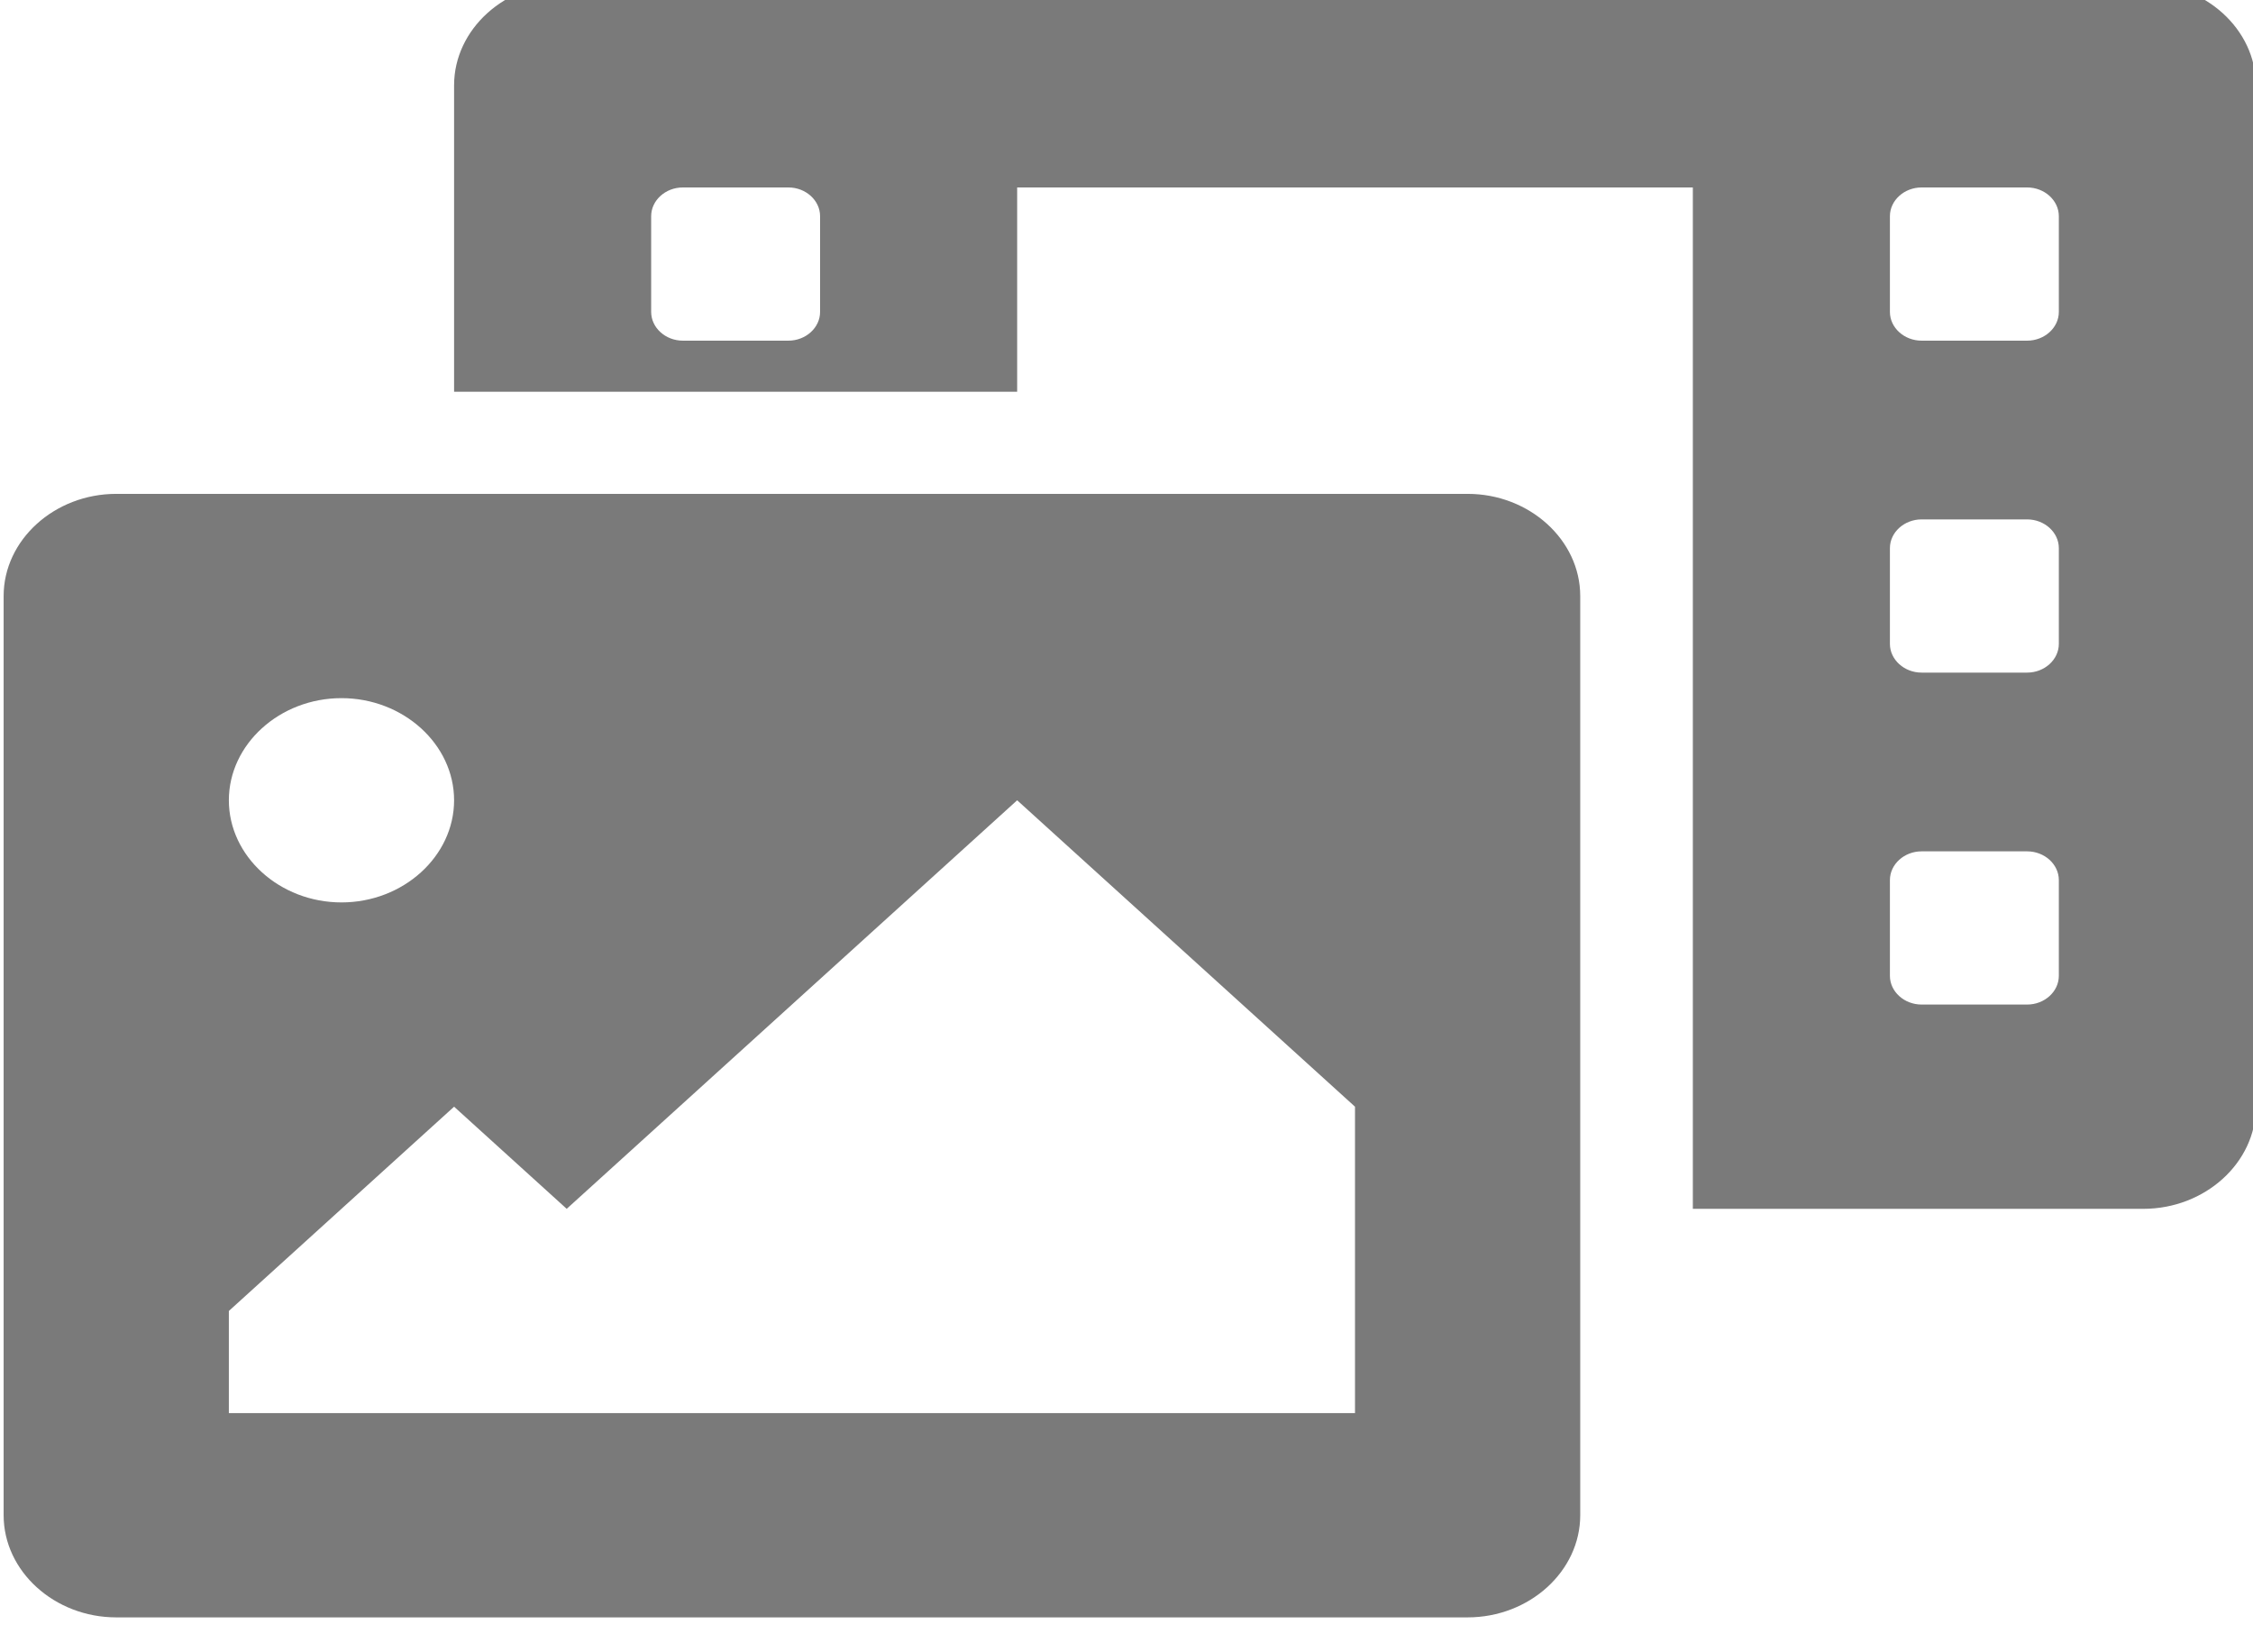 <?xml version="1.0" encoding="UTF-8" standalone="no"?>
<!DOCTYPE svg PUBLIC "-//W3C//DTD SVG 1.1//EN" "http://www.w3.org/Graphics/SVG/1.1/DTD/svg11.dtd">
<svg width="100%" height="100%" viewBox="0 0 15 11" version="1.1" xmlns="http://www.w3.org/2000/svg" xmlns:xlink="http://www.w3.org/1999/xlink" xml:space="preserve" xmlns:serif="http://www.serif.com/" style="fill-rule:evenodd;clip-rule:evenodd;stroke-linejoin:round;stroke-miterlimit:2;">
    <g transform="matrix(1,0,0,1,-12.746,-245.206)">
        <g transform="matrix(0.71,0,0,0.787,61.719,41.734)">
            <g transform="matrix(0.033,0,0,0.027,-68.942,258.399)">
                <path d="M608,0L160,0C142.445,0 128,14.445 128,32L128,128L288,128L288,64L480,64L480,384L608,384C625.555,384 640,369.555 640,352L640,32C640,14.445 625.555,0 608,0ZM232,103C232,107.937 227.937,112 223,112L193,112C188.063,112 184,107.937 184,103L184,73C184,68.063 188.063,64 193,64L223,64C227.937,64 232,68.063 232,73L232,103ZM584,311C584,315.937 579.937,320 575,320L545,320C540.063,320 536,315.937 536,311L536,281C536,276.063 540.063,272 545,272L575,272C579.937,272 584,276.063 584,281L584,311ZM584,207C584,211.937 579.937,216 575,216L545,216C540.063,216 536,211.937 536,207L536,177C536,172.063 540.063,168 545,168L575,168C579.937,168 584,172.063 584,177L584,207ZM584,103C584,107.937 579.937,112 575,112L545,112C540.063,112 536,107.937 536,103L536,73C536,68.063 540.063,64 545,64L575,64C579.937,64 584,68.063 584,73L584,103ZM416,160L32,160C14.445,160 0,174.445 0,192L0,480C0,497.555 14.445,512 32,512L416,512C433.555,512 448,497.555 448,480L448,192C448,174.445 433.555,160 416,160ZM96,224C113.555,224 128,238.445 128,256C128,273.555 113.555,288 96,288C78.445,288 64,273.555 64,256C64,238.445 78.445,224 96,224ZM384,448L64,448L64,416L128,352L160,384L288,256L384,352L384,448Z" style="fill:rgb(122,122,122);fill-rule:nonzero;"/>
            </g>
        </g>
    </g>
</svg>
